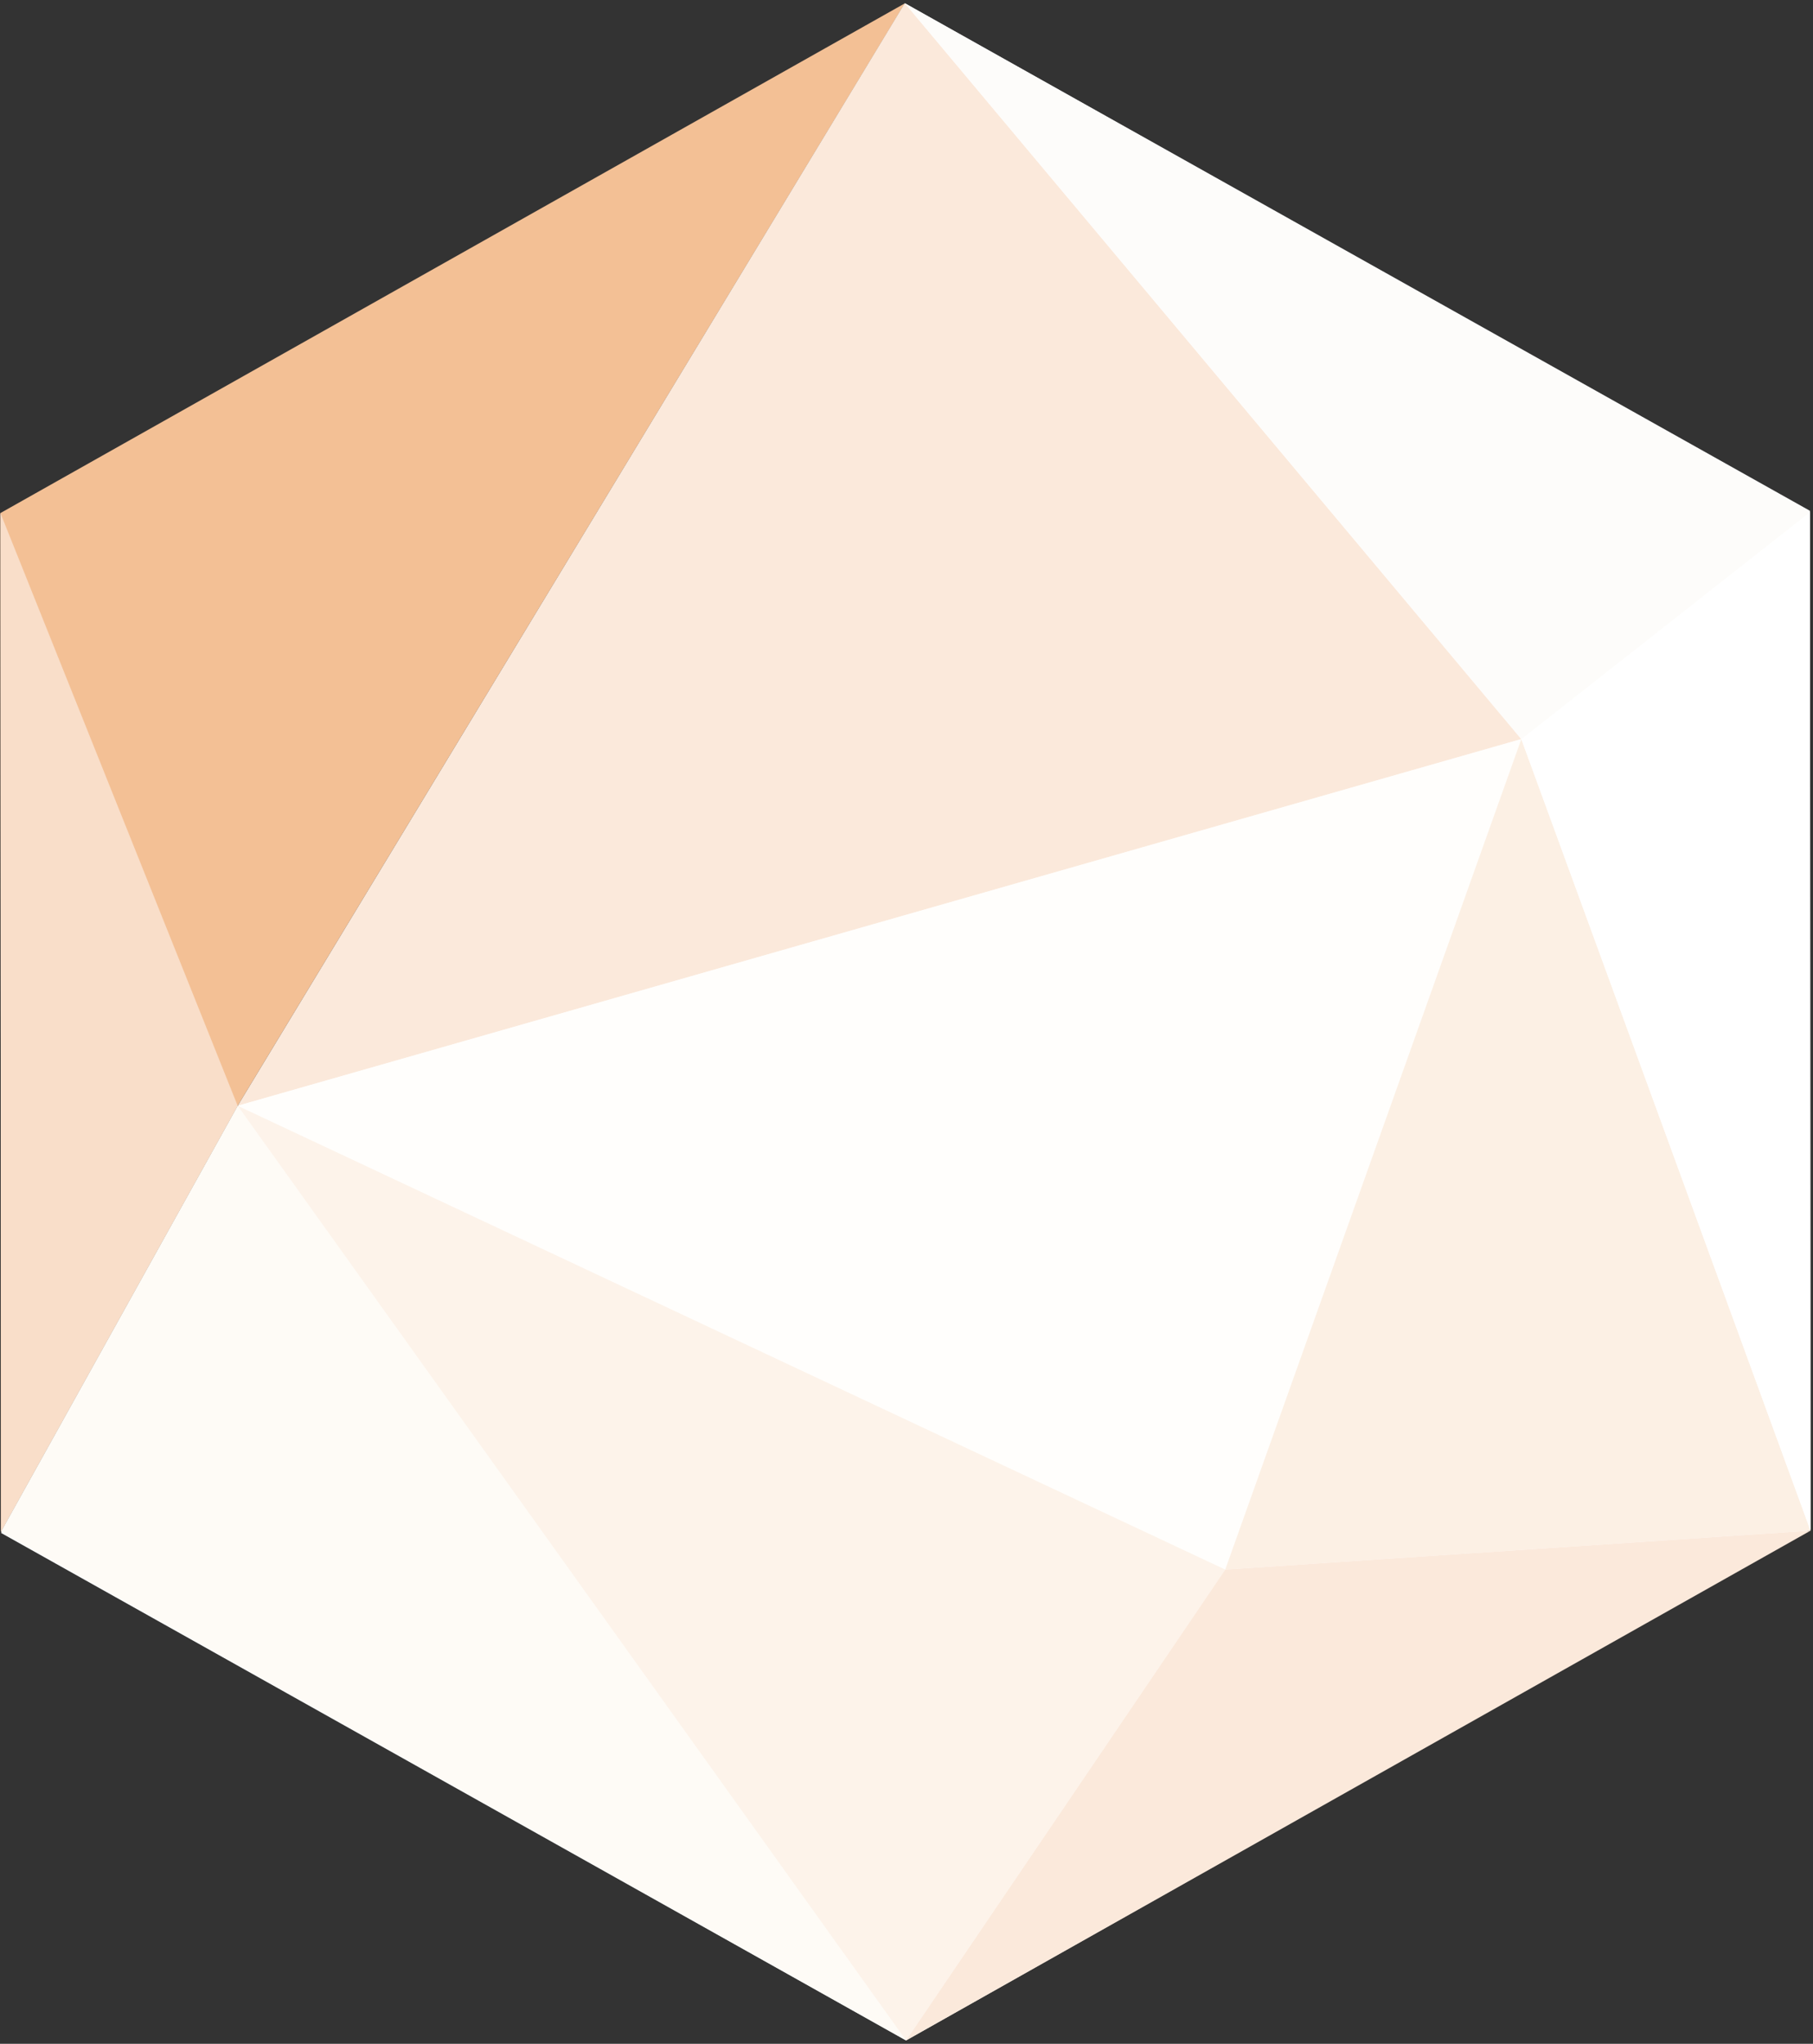 <svg xmlns="http://www.w3.org/2000/svg" width="502" height="566"><rect width="100%" height="100%" fill="#333333" stroke="none"/><g fill="none" fill-rule="evenodd"><path fill="#F3C095" d="M.118 142.084L250.562.916l-184.754 305.315-65.535 117.926z"/><path fill="#FFFEFC" d="M250.873 565.074L.283 424.52l65.533-118.024L250.563.905l250.59 140.554.155 282.085z"/><path fill="#FBE9DB" d="M65.808 306.231L250.562.916l170.677 203.769z"/><path fill="#F9DEC9" d="M.273 424.157l-.155-282.073 65.69 164.147z"/><path fill="#FEFBF6" d="M.273 424.157l65.535-117.926 185.065 258.832z"/><path fill="#FFFEFC" d="M339.251 434.674l-273.442-128.443 355.431-101.546z"/><path fill="#FDF3EA" d="M250.873 565.063l-185.065-258.832 273.442 128.443z"/><path fill="#FCF0E4" d="M339.251 434.674l81.988-229.988 80.078 219.21z"/><path fill="#FBE9DB" d="M250.873 565.063l88.378-130.389 162.067-10.778z"/><path fill="#FFF" d="M501.317 423.895l-80.078-219.21 79.923-62.864z"/><path fill="#FDFCFA" d="M421.239 204.685L250.562.916l250.6 140.906z"/></g></svg>
